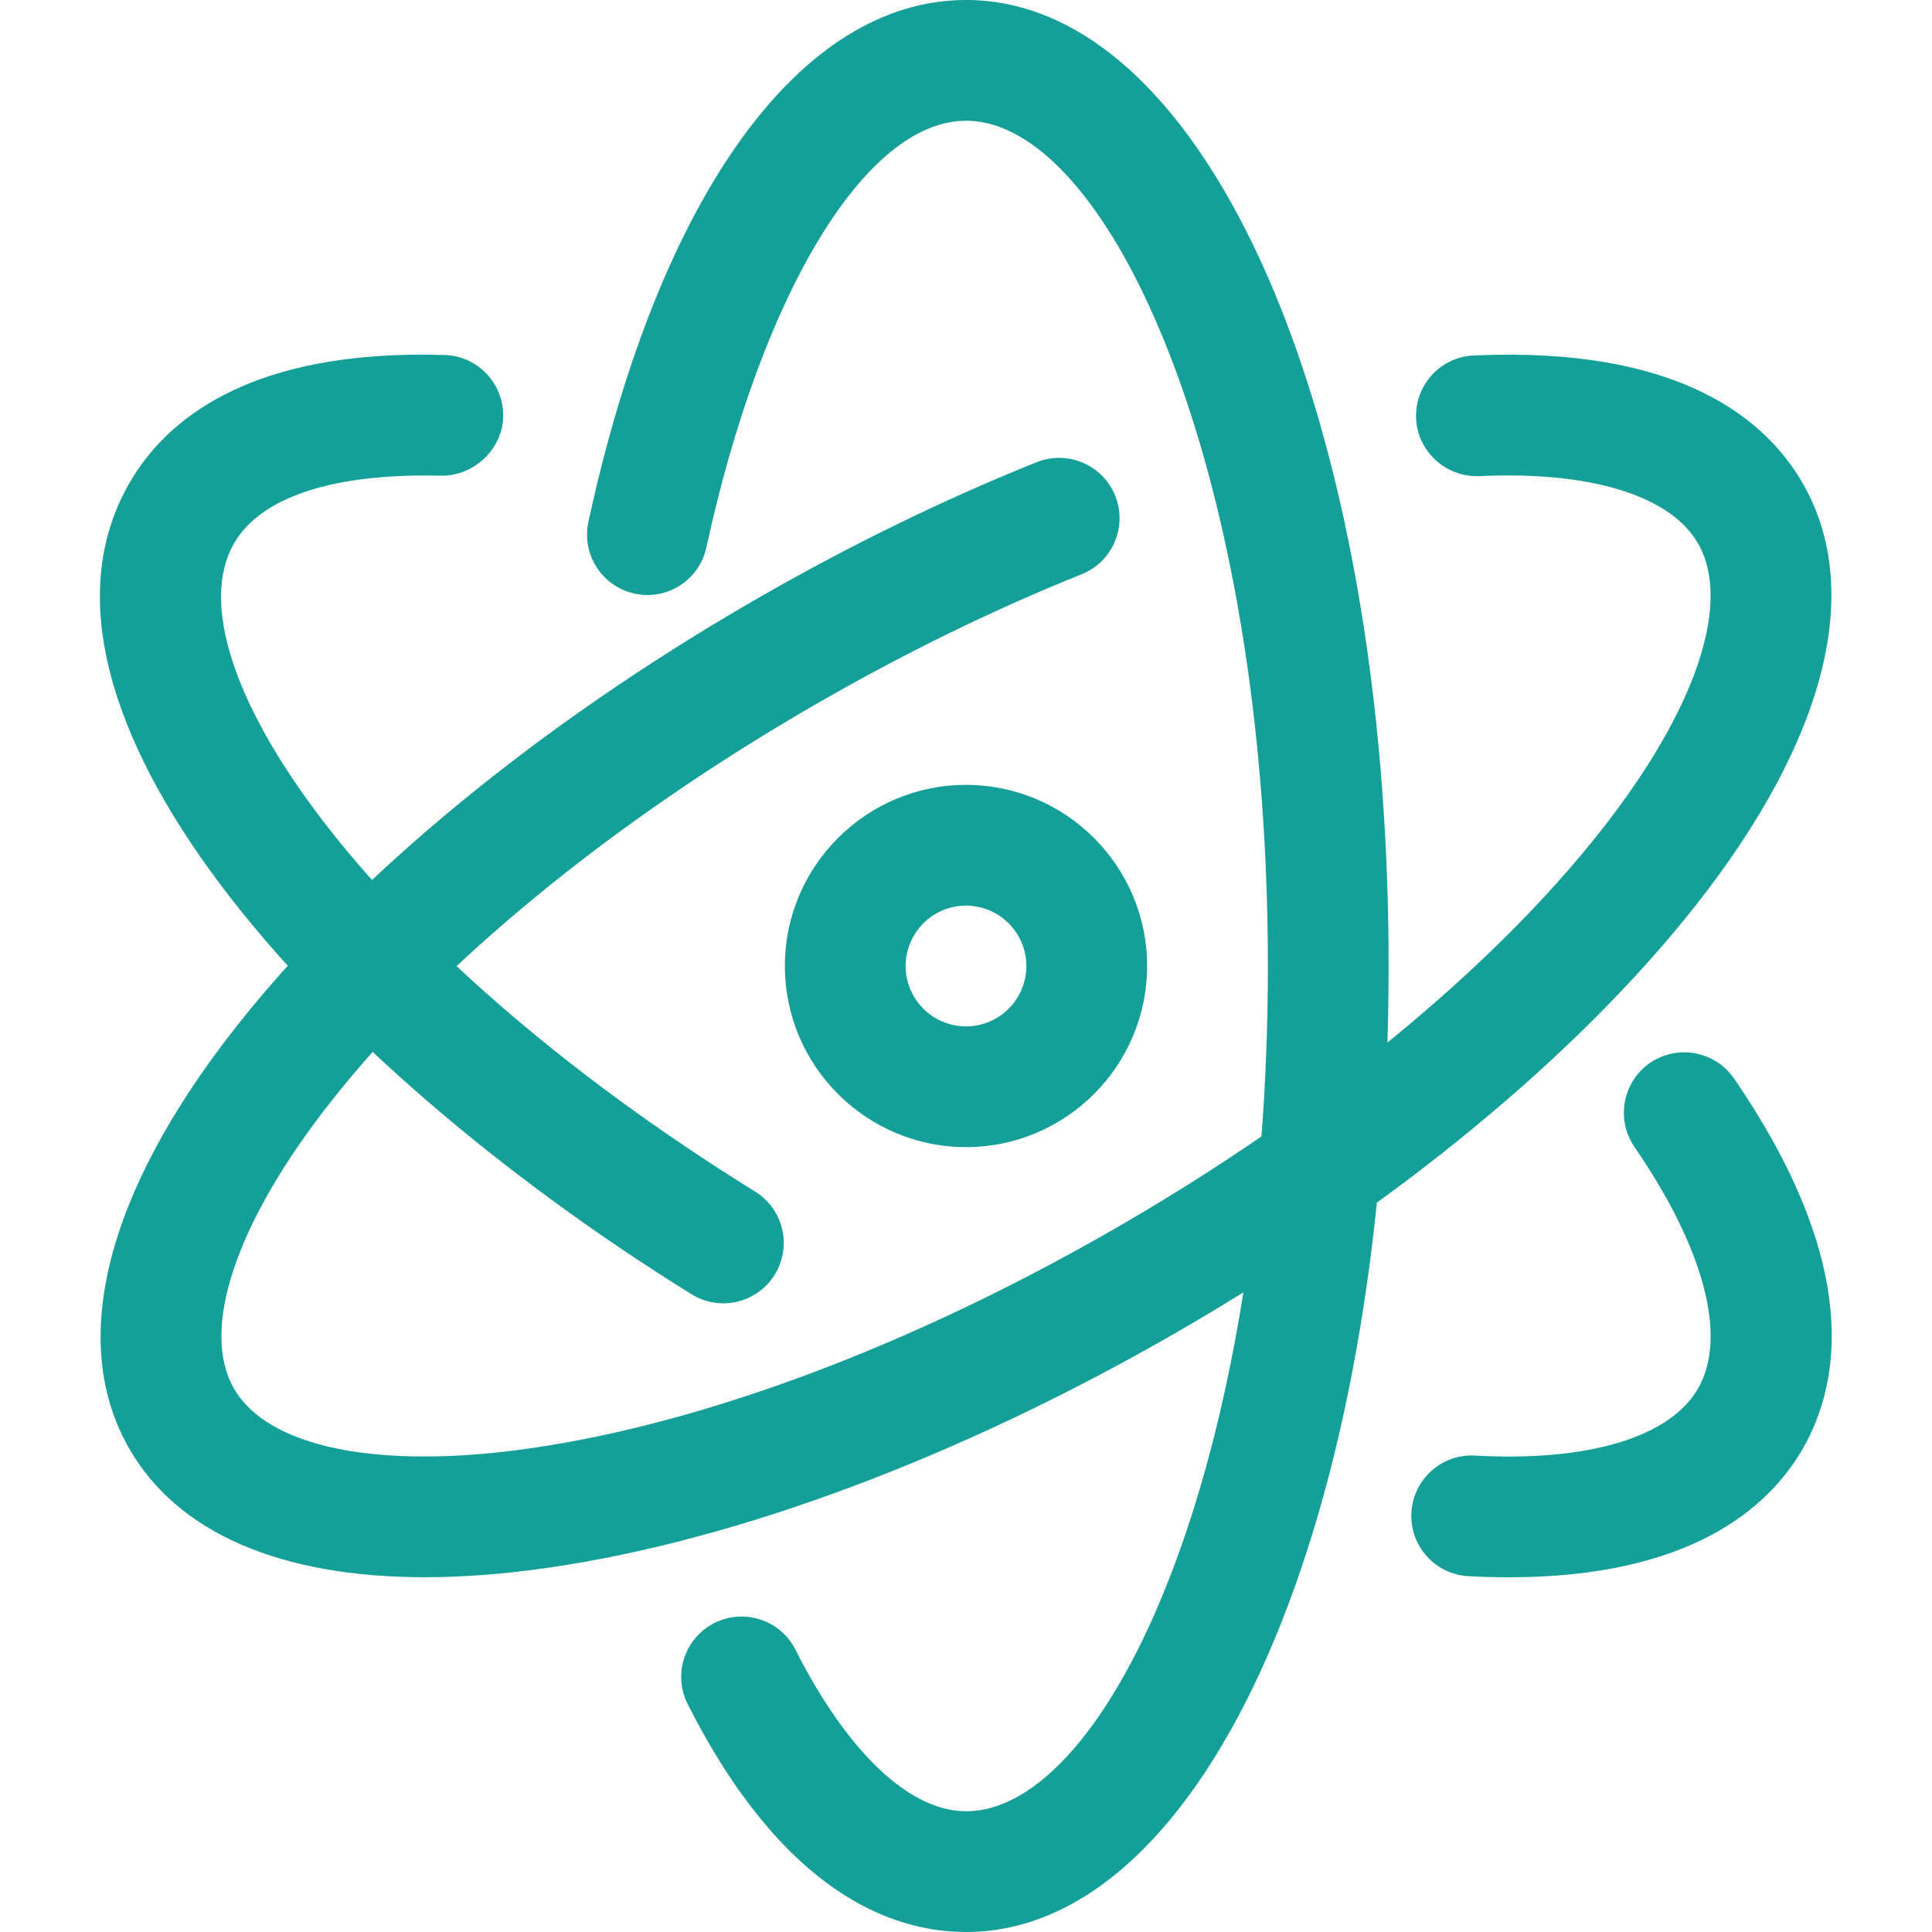 <svg xmlns="http://www.w3.org/2000/svg" viewBox="0 0 32 32" enable-background="new 0 0 32 32" x="0px" y="0px"><g><path fill="#14a098" d="M16 32c-1.231 0-3.031-.654-4.609-3.773-.25-.492-.052-1.094.44-1.344.493-.249 1.095-.053 1.344.441.861 1.7 1.89 2.676 2.825 2.676 2.365 0 5-5.75 5-14s-2.635-14-5-14c-1.654 0-3.382 2.84-4.3 7.067-.117.54-.648.883-1.189.765-.54-.117-.882-.649-.765-1.189 1.175-5.412 3.513-8.643 6.254-8.643 3.99 0 7 6.878 7 16 0 9.121-3.01 16-7 16zM11.98 21.587c-.18 0-.362-.048-.526-.15-6.246-3.873-11.45-9.731-9.31-13.437.586-1.018 1.956-2.221 5.218-2.12.552.015.987.476.972 1.027s-.504.981-1.028.972c-1.776-.044-2.985.349-3.43 1.121-1.106 1.916 2.099 6.687 8.632 10.737.469.291.614.907.323 1.377-.189.305-.517.473-.851.473zM24.991 26.125c-.214 0-.437-.006-.667-.018-.552-.029-.976-.5-.947-1.051.029-.553.503-.979 1.051-.947 1.886.104 3.232-.305 3.696-1.109.492-.852.108-2.312-1.053-4.005-.312-.456-.195-1.078.26-1.391.458-.312 1.078-.193 1.391.26 2.098 3.062 1.774 5.027 1.135 6.136-.573.99-1.88 2.125-4.866 2.125zM7.036 26.124c-2.382 0-4.087-.729-4.892-2.124-1.02-1.767-.394-4.248 1.764-6.989 1.964-2.496 5.015-5.008 8.593-7.073 1.54-.889 3.11-1.657 4.67-2.283.513-.204 1.095.043 1.3.556.206.513-.043 1.095-.556 1.301-1.471.59-2.956 1.317-4.414 2.159-3.362 1.941-6.211 4.277-8.021 6.577-1.571 1.994-2.17 3.772-1.604 4.752.566.981 2.406 1.351 4.917.987 2.897-.417 6.345-1.716 9.707-3.657s6.211-4.277 8.021-6.578c1.57-1.995 2.169-3.772 1.603-4.752-.457-.793-1.782-1.2-3.624-1.114-.545.021-1.02-.401-1.045-.954-.025-.551.401-1.019.953-1.044 3.415-.157 4.843 1.063 5.448 2.112 1.02 1.766.394 4.248-1.764 6.989-1.964 2.495-5.015 5.008-8.593 7.073-3.578 2.065-7.279 3.452-10.421 3.905-.726.105-1.408.157-2.042.157zM16 19c-1.654 0-3-1.346-3-3s1.346-3 3-3 3 1.346 3 3-1.346 3-3 3zm0-4c-.551 0-1 .449-1 1s.449 1 1 1 1-.449 1-1-.449-1-1-1z"/></g></svg>